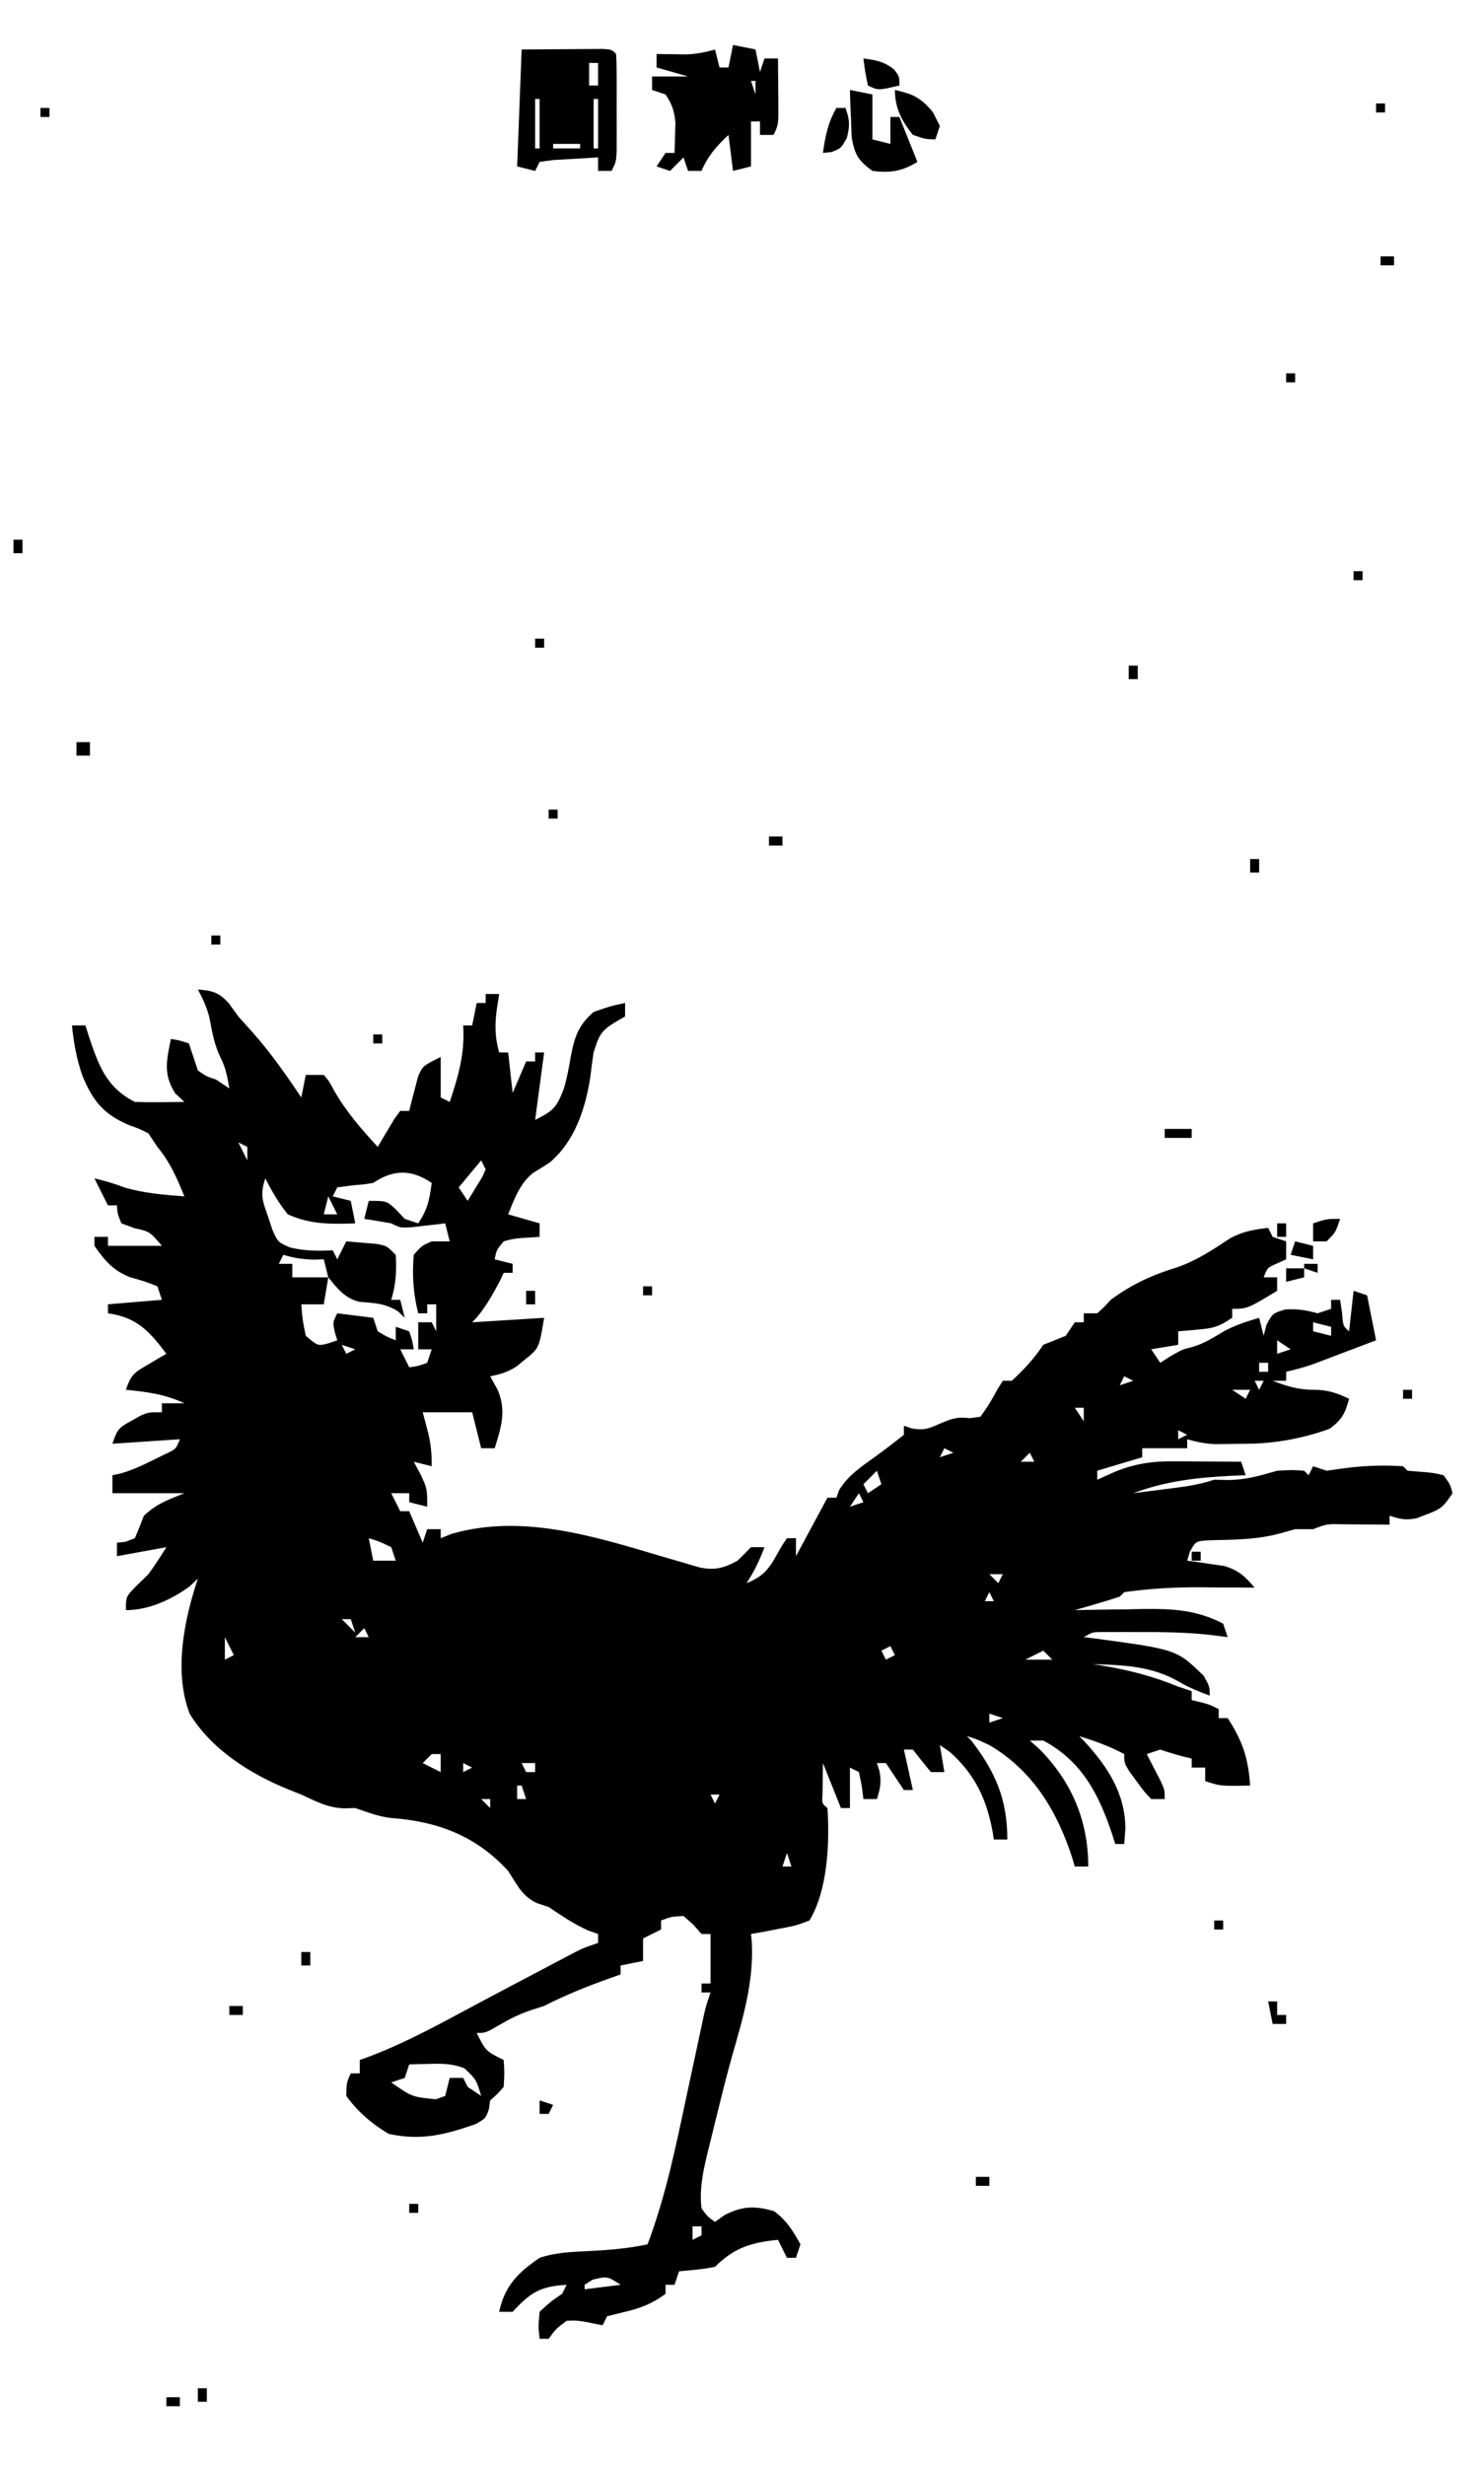 <?xml version="1.0" encoding="UTF-8"?>
<svg version="1.1" xmlns="http://www.w3.org/2000/svg" width="330" height="548">
<path d="M0 0 C3.251 0.271 4.646 0.61 6.875 3.062 C7.576 4.032 8.277 5.001 9 6 C10.096 7.236 11.201 8.465 12.312 9.688 C16.282 14.181 19.652 19.034 23 24 C23.33 22.35 23.66 20.7 24 19 C25.32 19 26.64 19 28 19 C29.238 20.469 29.238 20.469 30.312 22.5 C32.997 27.199 36.341 31.035 40 35 C40.338 34.422 40.675 33.845 41.023 33.25 C41.692 32.136 41.692 32.136 42.375 31 C43.036 29.886 43.036 29.886 43.711 28.75 C44.136 28.172 44.562 27.595 45 27 C45.66 27 46.32 27 47 27 C47.17 26.301 47.34 25.603 47.516 24.883 C47.758 23.973 48 23.063 48.25 22.125 C48.482 21.22 48.714 20.315 48.953 19.383 C50 17 50 17 54 15 C54 17.97 54 20.94 54 24 C54.66 24.33 55.32 24.66 56 25 C57.968 19.177 59.402 14.166 59 8 C59.66 8 60.32 8 61 8 C61.33 6.35 61.66 4.7 62 3 C62.66 3 63.32 3 64 3 C64 2.34 64 1.68 64 1 C64.99 1 65.98 1 67 1 C66.722 2.825 66.722 2.825 66.438 4.688 C66.01 8.03 66.077 10.72 67 14 C67.66 14 68.32 14 69 14 C69.495 18.455 69.495 18.455 70 23 C70.99 20.69 71.98 18.38 73 16 C73.66 16 74.32 16 75 16 C75 15.34 75 14.68 75 14 C75.66 14 76.32 14 77 14 C76.34 18.95 75.68 23.9 75 29 C79.125 26.937 79.754 26.226 81.355 22.133 C82.082 19.73 82.513 17.349 82.938 14.875 C83.742 10.606 84.608 7.933 88 5 C91.75 3.688 91.75 3.688 95 3 C95 3.99 95 4.98 95 6 C94.216 6.454 93.433 6.907 92.625 7.375 C89.426 9.355 89.13 10.479 88 14 C87.711 15.869 87.463 17.745 87.25 19.625 C86.142 26.593 83.775 33.837 78.191 38.516 C77.011 39.277 75.819 40.021 74.613 40.742 C71.624 43.072 70.377 46.553 69 50 C71.31 50.66 73.62 51.32 76 52 C76 52.99 76 53.98 76 55 C74.721 55.083 73.442 55.165 72.125 55.25 C69.947 55.459 69.947 55.459 68 56 C66.41 57.921 66.41 57.921 66 60 C67.98 60.495 67.98 60.495 70 61 C70 61.66 70 62.32 70 63 C69.34 63 68.68 63 68 63 C67.629 63.804 67.629 63.804 67.25 64.625 C65.527 67.898 63.631 71.369 61 74 C68.92 73.505 68.92 73.505 77 73 C75.869 79.785 75.869 79.785 72.688 82.312 C72.093 82.804 71.499 83.295 70.887 83.801 C68.916 85.054 67.283 85.572 65 86 C65.536 86.969 66.073 87.939 66.625 88.938 C68.665 93.568 67.469 97.339 66 102 C65.01 102 64.02 102 63 102 C62.01 98.04 62.01 98.04 61 94 C57.37 94 53.74 94 50 94 C50.495 95.856 50.495 95.856 51 97.75 C51.799 100.746 52 102.801 52 106 C50.02 105.505 50.02 105.505 48 105 C48.495 105.907 48.99 106.815 49.5 107.75 C51 111 51 111 51 115 C49.02 114.505 49.02 114.505 47 114 C47 113.34 47 112.68 47 112 C45.68 112 44.36 112 43 112 C43.66 113.32 44.32 114.64 45 116 C45.66 116 46.32 116 47 116 C47.99 118.31 48.98 120.62 50 123 C50.495 121.515 50.495 121.515 51 120 C51.99 120 52.98 120 54 120 C54 120.66 54 121.32 54 122 C54.806 121.68 55.611 121.361 56.441 121.031 C71.967 116.532 88.081 121.556 103 126 C104.986 126.588 106.974 127.168 108.965 127.738 C109.846 127.995 110.728 128.252 111.636 128.517 C114.975 129.199 117.042 128.627 120 127 C121.019 126.019 122.024 125.023 123 124 C123.99 124 124.98 124 126 124 C124.875 126.972 123.777 129.334 122 132 C125.483 130.592 126.814 129.134 128.625 125.875 C129.852 123.68 129.852 123.68 131 122 C131.66 122 132.32 122 133 122 C133 123.32 133 124.64 133 126 C135.31 121.71 137.62 117.42 140 113 C140.66 113 141.32 113 142 113 C142.193 112.446 142.387 111.891 142.586 111.32 C144.599 108.017 147.537 106.099 150.625 103.875 C152.805 102.298 154.905 100.694 157 99 C157 98.34 157 97.68 157 97 C157.579 97.195 158.158 97.389 158.754 97.59 C161.409 98.075 162.501 97.648 164.938 96.562 C167.633 95.424 168.721 94.968 171.688 95.312 C172.451 95.209 173.214 95.106 174 95 C175.516 93.004 176.708 90.961 177.887 88.75 C178.254 88.172 178.621 87.595 179 87 C179.66 87 180.32 87 181 87 C183.734 84.471 185.931 82.104 188 79 C189.667 78.333 191.333 77.667 193 77 C193.99 75.515 193.99 75.515 195 74 C195.66 74 196.32 74 197 74 C197 73.34 197 72.68 197 72 C197.99 72 198.98 72 200 72 C201.513 70.643 201.513 70.643 203 69 C207.661 65.541 212.307 63.429 217.832 61.746 C222.114 60.272 225.793 57.795 229.562 55.312 C232.377 53.797 234.842 53.367 238 53 C238.33 53.66 238.66 54.32 239 55 C239.99 55.33 240.98 55.66 242 56 C242 57.32 242 58.64 242 60 C241.361 60.289 240.721 60.578 240.062 60.875 C237.848 61.828 237.848 61.828 237 64 C237.99 64 238.98 64 240 64 C240 64.99 240 65.98 240 67 C233.375 71 233.375 71 230 71 C230 71.66 230 72.32 230 73 C226.965 75.024 225.806 75.321 222.312 75.625 C221.504 75.7 220.696 75.775 219.863 75.852 C218.941 75.925 218.941 75.925 218 76 C218 76.99 218 77.98 218 79 C215.03 79.495 215.03 79.495 212 80 C212.99 81.485 212.99 81.485 214 83 C214.743 82.526 215.485 82.051 216.25 81.562 C219 80 219 80 220.875 79.562 C223.599 78.842 225.777 77.418 228.184 75.988 C230.683 74.629 233.277 73.797 236 73 C236.33 74.32 236.66 75.64 237 77 C237.206 76.196 237.412 75.391 237.625 74.562 C239 72 239 72 241.875 71.125 C244.633 71.015 246.395 71.282 249 72 C250.485 71.505 250.485 71.505 252 71 C252 70.34 252 69.68 252 69 C252.66 69 253.32 69 254 69 C254.144 69.969 254.289 70.939 254.438 71.938 C254.676 74.865 254.676 74.865 256 76 C256.33 73.03 256.66 70.06 257 67 C257.99 67.33 258.98 67.66 260 68 C260.66 71.3 261.32 74.6 262 78 C259.418 78.982 256.834 79.961 254.25 80.938 C253.52 81.215 252.791 81.493 252.039 81.779 C251.33 82.047 250.621 82.314 249.891 82.59 C249.241 82.836 248.592 83.082 247.923 83.336 C245.967 84.011 244.013 84.528 242 85 C242 85.66 242 86.32 242 87 C241.01 87 240.02 87 239 87 C242.16 88.204 244.661 89 248.062 89 C251.205 89 253.181 89.673 256 91 C255.122 94.249 254.4 95.716 251.625 97.688 C245.686 99.838 239.328 101 233 101 C232.3 101.012 231.6 101.023 230.879 101.035 C230.114 101.044 229.35 101.053 228.562 101.062 C227.801 101.074 227.039 101.086 226.254 101.098 C224.033 101.001 222.13 100.616 220 100 C220 100.66 220 101.32 220 102 C216.7 102 213.4 102 210 102 C210 102.66 210 103.32 210 104 C206.7 104.99 203.4 105.98 200 107 C200 107.66 200 108.32 200 109 C201.052 108.526 202.104 108.051 203.188 107.562 C207.668 105.542 211.964 104.871 216.863 104.902 C218.193 104.907 218.193 104.907 219.549 104.912 C220.917 104.925 220.917 104.925 222.312 104.938 C223.244 104.942 224.175 104.947 225.135 104.951 C227.423 104.963 229.712 104.979 232 105 C232.33 105.99 232.66 106.98 233 108 C232.033 108.037 231.066 108.075 230.07 108.113 C222.288 108.506 215.37 109.243 208 112 C210.438 111.691 212.875 111.378 215.312 111.062 C216.003 110.975 216.693 110.888 217.404 110.799 C220.401 110.408 223.125 109.958 226 109 C227.072 109.021 228.145 109.041 229.25 109.062 C233.193 108.997 236.232 108.096 240 107 C243.375 106.812 243.375 106.812 246 107 C246.33 107.33 246.66 107.66 247 108 C247.33 107.34 247.66 106.68 248 106 C248.99 106.33 249.98 106.66 251 107 C252.516 106.783 252.516 106.783 254.062 106.562 C258.715 105.898 263.306 105.694 268 106 C268.33 106.33 268.66 106.66 269 107 C270.299 107.103 271.599 107.206 272.938 107.312 C275.121 107.547 275.121 107.547 277 108 C278.5 110.062 278.5 110.062 279 112 C276.931 115.104 276.418 115.532 273.125 116.75 C272.108 117.144 272.108 117.144 271.07 117.547 C268.701 118.065 267.279 117.756 265 117 C265 117.66 265 118.32 265 119 C264.024 118.988 263.048 118.977 262.043 118.965 C260.771 118.956 259.498 118.947 258.188 118.938 C256.923 118.926 255.658 118.914 254.355 118.902 C251.004 118.838 251.004 118.838 248 120 C246.68 120 245.36 120 244 120 C242.886 120.309 241.773 120.619 240.625 120.938 C235.482 122.35 230.283 122.336 224.977 122.461 C221.88 122.659 221.88 122.659 220.586 125.039 C220.393 125.686 220.199 126.333 220 127 C220.748 127.098 221.495 127.196 222.266 127.297 C223.25 127.446 224.235 127.596 225.25 127.75 C226.225 127.889 227.199 128.028 228.203 128.172 C231.45 129.133 232.827 130.455 235 133 C234.441 132.995 233.883 132.99 233.307 132.984 C230.725 132.963 228.144 132.95 225.562 132.938 C224.684 132.929 223.806 132.921 222.9 132.912 C217.184 132.891 211.663 133.189 206 134 C205.67 134.33 205.34 134.66 205 135 C203.323 135.553 201.633 136.069 199.938 136.562 C199.018 136.832 198.099 137.101 197.152 137.379 C196.442 137.584 195.732 137.789 195 138 C196.073 137.976 196.073 137.976 197.168 137.952 C200.445 137.89 203.722 137.851 207 137.812 C208.125 137.787 209.251 137.762 210.41 137.736 C216.975 137.679 222.112 137.964 228 141 C228.33 141.99 228.66 142.98 229 144 C227.111 143.756 227.111 143.756 225.184 143.508 C219.802 142.911 214.473 142.852 209.062 142.875 C208.118 142.871 207.174 142.867 206.201 142.863 C204.851 142.865 204.851 142.865 203.473 142.867 C202.255 142.869 202.255 142.869 201.012 142.871 C198.929 142.874 198.929 142.874 197 144 C198.216 144.147 198.216 144.147 199.457 144.297 C217.681 146.758 217.681 146.758 223.688 152.625 C225 155 225 155 225 157 C222.693 156.135 220.464 155.277 218.344 154.012 C212.164 150.411 206.046 150.215 199 150 C199.701 150.11 200.403 150.219 201.125 150.332 C207.101 151.331 212.398 152.699 218 155 C218.99 155.33 219.98 155.66 221 156 C221 156.66 221 157.32 221 158 C221.619 158.144 222.238 158.289 222.875 158.438 C225 159 225 159 227 160 C227 160.66 227 161.32 227 162 C227.66 162 228.32 162 229 162 C232.346 167.181 233.568 170.848 234 177 C227.375 177.125 227.375 177.125 224 176 C224 175.01 224 174.02 224 173 C223.01 173 222.02 173 221 173 C221 172.34 221 171.68 221 171 C220.402 170.856 219.804 170.711 219.188 170.562 C217.438 170.113 215.713 169.571 214 169 C213.01 169.33 212.02 169.66 211 170 C211.433 170.831 211.433 170.831 211.875 171.68 C212.246 172.404 212.618 173.129 213 173.875 C213.371 174.594 213.743 175.314 214.125 176.055 C215 178 215 178 215 180 C214.01 180 213.02 180 212 180 C210.395 178.32 210.395 178.32 208.812 176.125 C208.283 175.406 207.753 174.686 207.207 173.945 C206 172 206 172 206 170 C202.775 168.263 199.487 167.109 196 166 C196.387 166.401 196.773 166.802 197.172 167.215 C202.312 172.826 206.222 178.737 206.25 186.562 C206.167 187.697 206.085 188.831 206 190 C205.34 190 204.68 190 204 190 C203.671 188.948 203.671 188.948 203.336 187.875 C200.332 178.888 196.585 171.579 188 167 C187.01 167 186.02 167 185 167 C185.701 167.619 186.403 168.238 187.125 168.875 C194.32 176.131 198 184.857 198 195 C197.01 195 196.02 195 195 195 C194.804 194.334 194.608 193.667 194.406 192.98 C191.028 182.57 185.597 173.613 176 168 C173.24 166.709 173.24 166.709 171 166 C171.33 166.33 171.66 166.66 172 167 C177.403 174.058 180 180.08 180 189 C179.01 189 178.02 189 177 189 C176.914 188.443 176.827 187.886 176.738 187.312 C175.387 179.974 172.811 174.499 167.188 169.5 C166.466 169.005 165.744 168.51 165 168 C165.33 169.98 165.66 171.96 166 174 C165.01 174 164.02 174 163 174 C161.642 172.354 160.307 170.687 159 169 C158.34 169 157.68 169 157 169 C157.99 173.455 157.99 173.455 159 178 C158.34 178 157.68 178 157 178 C155.667 176 154.333 174 153 172 C152.34 172 151.68 172 151 172 C151.186 172.577 151.371 173.155 151.562 173.75 C152.04 176.207 151.757 177.644 151 180 C150.01 180 149.02 180 148 180 C147.876 179.031 147.752 178.061 147.625 177.062 C147.419 176.052 147.213 175.041 147 174 C146.34 173.67 145.68 173.34 145 173 C145 175.97 145 178.94 145 182 C144.34 182 143.68 182 143 182 C141.68 178.7 140.36 175.4 139 172 C138.979 173.464 138.959 174.929 138.938 176.438 C138.92 177.673 138.92 177.673 138.902 178.934 C138.767 180.992 138.767 180.992 140 182 C140.525 189.704 140.047 200.329 136 207 C132.961 208.145 132.961 208.145 129.375 208.812 C128.186 209.046 126.998 209.279 125.773 209.52 C124.858 209.678 123.943 209.837 123 210 C123.087 210.86 123.087 210.86 123.176 211.738 C123.659 220.844 121.129 228.934 118.671 237.594 C117.65 241.254 116.725 244.936 115.812 248.625 C115.649 249.284 115.486 249.943 115.318 250.621 C114.877 252.414 114.438 254.207 114 256 C113.772 256.918 113.544 257.836 113.309 258.781 C112.325 262.907 111.495 266.761 112 271 C113.375 272.879 113.375 272.879 115 274 C115.701 273.505 116.403 273.01 117.125 272.5 C121.01 270.473 123.939 270.394 128.125 271.625 C130.897 273.658 132.354 276.012 134 279 C133.67 279.99 133.34 280.98 133 282 C132.34 282 131.68 282 131 282 C130.34 280.68 129.68 279.36 129 278 C123.074 278.581 119.239 279.761 115 284 C112.345 284.565 109.709 284.738 107 285 C106.67 285.99 106.34 286.98 106 288 C105.34 288 104.68 288 104 288 C104 288.66 104 289.32 104 290 C101.051 292.212 98.293 293.253 94.75 294.062 C92.894 294.527 92.894 294.527 91 295 C90.67 295.66 90.34 296.32 90 297 C88.144 296.629 88.144 296.629 86.25 296.25 C84.074 295.905 84.074 295.905 82 296 C79.602 297.813 79.602 297.813 78 300 C77.34 300 76.68 300 76 300 C75.688 297.25 75.688 297.25 76 294 C78.438 291.75 78.438 291.75 81 290 C81.33 289.34 81.66 288.68 82 288 C76.088 288.348 73.961 289.709 70 294 C69.01 294 68.02 294 67 294 C68.252 288.157 71.219 285.269 76 282 C79.623 280.792 83.095 280.684 86.875 280.5 C91.333 280.281 95.627 279.935 100 279 C104.054 268.244 106.307 257.153 108.688 245.938 C109.291 243.124 109.895 240.311 110.502 237.498 C110.876 235.761 111.248 234.022 111.617 232.283 C111.868 231.11 111.868 231.11 112.124 229.914 C112.269 229.228 112.415 228.543 112.565 227.837 C113 226 113 226 114 223 C113.34 223 112.68 223 112 223 C112 222.34 112 221.68 112 221 C112.66 221 113.32 221 114 221 C114 217.37 114 213.74 114 210 C113.34 210 112.68 210 112 210 C111.402 209.319 110.804 208.639 110.188 207.938 C109.466 207.298 108.744 206.659 108 206 C105.293 206.14 105.293 206.14 103 207 C103 207.66 103 208.32 103 209 C101.02 209.99 101.02 209.99 99 211 C99 212.65 99 214.3 99 216 C97.35 216.33 95.7 216.66 94 217 C94 217.66 94 218.32 94 219 C93.276 219.254 92.551 219.508 91.805 219.77 C86.689 221.591 81.839 223.524 77 226 C76.031 226.309 75.061 226.619 74.062 226.938 C71.504 227.825 69.556 228.764 67.25 230.125 C64 232 64 232 62 232 C64.038 236.06 64.038 236.06 68 238 C68.188 240.812 68.188 240.812 68 244 C66.562 245.625 66.562 245.625 65 247 C64.907 247.642 64.814 248.284 64.719 248.945 C64 251 64 251 61.777 252.266 C54.94 254.636 49.634 256.017 42.438 254.438 C38.693 252.229 35.556 249.535 33 246 C33.062 243.062 33.062 243.062 34 241 C34.66 241 35.32 241 36 241 C36 240.01 36 239.02 36 238 C36.501 237.827 37.003 237.655 37.52 237.477 C46.182 234.259 54.186 229.784 62.315 225.434 C67.033 222.915 71.766 220.425 76.5 217.938 C77.402 217.46 78.304 216.983 79.234 216.492 C80.074 216.05 80.915 215.608 81.781 215.152 C82.524 214.76 83.268 214.368 84.033 213.965 C86 213 86 213 89 212 C89 211.34 89 210.68 89 210 C87.948 209.629 87.948 209.629 86.875 209.25 C83.629 207.839 80.941 205.961 78 204 C76.701 203.567 76.701 203.567 75.375 203.125 C72.029 201.54 71.032 199.077 69 196 C61.931 188.207 53.355 184.972 42.996 184.215 C40.185 183.912 37.666 182.909 35 182 C33.793 182.031 33.793 182.031 32.562 182.062 C28.931 181.974 26.271 180.519 23 179 C22.113 178.649 21.226 178.299 20.312 177.938 C11.665 174.432 3.145 169.097 -1.812 161.062 C-5.416 151.705 -3.06 140.18 0 131 C-0.639 131.598 -1.279 132.196 -1.938 132.812 C-5.971 135.693 -10.937 138 -16 138 C-16 135 -16 135 -13.75 132.688 C-12.842 131.801 -11.935 130.914 -11 130 C-9.561 128.051 -8.29 126.054 -7 124 C-12.445 124.99 -12.445 124.99 -18 126 C-18 125.01 -18 124.02 -18 123 C-17.381 122.938 -16.762 122.876 -16.125 122.812 C-15.073 122.41 -15.073 122.41 -14 122 C-13.303 120.346 -12.639 118.677 -12 117 C-9.113 114.312 -6.827 113.531 -3 112 C-8.28 112 -13.56 112 -19 112 C-19 110.68 -19 109.36 -19 108 C-18.447 107.885 -17.894 107.771 -17.324 107.652 C-14.636 106.898 -12.311 105.806 -9.812 104.562 C-8.932 104.131 -8.052 103.699 -7.145 103.254 C-4.863 102.182 -4.863 102.182 -4 100 C-8.95 100.33 -13.9 100.66 -19 101 C-17.888 97.664 -17.537 97.416 -14.625 95.812 C-14.019 95.468 -13.413 95.124 -12.789 94.77 C-11 94 -11 94 -8 94 C-8 93.34 -8 92.68 -8 92 C-6.35 92 -4.7 92 -3 92 C-7.334 89.968 -11.286 89.479 -16 89 C-14.823 85.468 -14.044 85.137 -10.938 83.312 C-10.204 82.876 -9.471 82.439 -8.715 81.988 C-8.149 81.662 -7.583 81.336 -7 81 C-10.831 75.937 -13.566 72.894 -20 72 C-20 71.34 -20 70.68 -20 70 C-14.06 69.505 -14.06 69.505 -8 69 C-8.33 68.01 -8.66 67.02 -9 66 C-11.85 64.883 -11.85 64.883 -15 64 C-18.816 62.541 -20.668 60.331 -23 57 C-23 56.34 -23 55.68 -23 55 C-22.01 55 -21.02 55 -20 55 C-20 55.66 -20 56.32 -20 57 C-16.04 57 -12.08 57 -8 57 C-10.707 53.819 -10.707 53.819 -14.125 53.062 C-15.074 52.712 -16.023 52.361 -17 52 C-17.875 49.875 -17.875 49.875 -18 48 C-18.66 48 -19.32 48 -20 48 C-20.99 46.02 -21.98 44.04 -23 42 C-20.705 42.53 -18.581 43.16 -16.375 44 C-11.952 45.31 -7.586 45.656 -3 46 C-4.66 41.889 -6.168 38.448 -9 35 C-9.66 34.01 -10.32 33.02 -11 32 C-13.048 30.956 -13.048 30.956 -15.375 30.125 C-20.992 27.73 -23.406 24.726 -25.688 19.125 C-26.981 15.429 -27.595 11.889 -28 8 C-27.01 8 -26.02 8 -25 8 C-24.769 8.736 -24.539 9.472 -24.301 10.23 C-22.132 16.721 -20.415 21.793 -14 25 C-12.126 25.07 -10.25 25.084 -8.375 25.062 C-7.372 25.053 -6.369 25.044 -5.336 25.035 C-4.18 25.018 -4.18 25.018 -3 25 C-3.681 24.361 -4.361 23.721 -5.062 23.062 C-7.749 18.817 -6.955 15.766 -6 11 C-4.062 11.316 -4.062 11.316 -2 12 C-1.321 13.996 -0.654 15.996 0 18 C1.884 19.317 1.884 19.317 4 20 C4.99 20.66 5.98 21.32 7 22 C6.584 19.506 6.189 17.366 5.023 15.109 C3.627 12.231 3.162 9.344 2.562 6.219 C1.983 3.932 1.127 2.066 0 0 Z M9 34 C9.66 35.32 10.32 36.64 11 38 C11 37.01 11 36.02 11 35 C10.34 34.67 9.68 34.34 9 34 Z M12 38 C13 40 13 40 13 40 Z M63 38 C61.35 39.98 59.7 41.96 58 44 C58.99 45.485 58.99 45.485 60 47 C60.681 45.886 61.361 44.773 62.062 43.625 C62.445 42.999 62.828 42.372 63.223 41.727 C63.479 41.157 63.736 40.587 64 40 C63.67 39.34 63.34 38.68 63 38 Z M13 40 C14 42 14 42 14 42 Z M39 43 C36.992 43.344 36.992 43.344 34.875 43.5 C32.957 43.748 32.957 43.748 31 44 C30.67 44.66 30.34 45.32 30 46 C31.32 46.33 32.64 46.66 34 47 C34.33 48.65 34.66 50.3 35 52 C29.625 52.189 24.991 52.26 20 50 C17.981 47.501 16.445 44.864 15 42 C13.774 45.679 14.366 46.954 15.625 50.562 C15.947 51.533 16.27 52.504 16.602 53.504 C17.807 56.17 17.807 56.17 20.41 57.332 C23.666 58.172 26.652 58.131 30 58 C30.33 58.66 30.66 59.32 31 60 C31.66 58.68 32.32 57.36 33 56 C34.459 56.114 35.917 56.242 37.375 56.375 C38.187 56.445 38.999 56.514 39.836 56.586 C42 57 42 57 44 59 C44.23 62.533 44.042 65.614 43 69 C43.66 69 44.32 69 45 69 C45.33 70.32 45.66 71.64 46 73 C45.505 72.526 45.01 72.051 44.5 71.562 C41.606 69.754 39.315 69.73 35.973 69.449 C32.706 68.705 31.056 66.506 29 64 C28.67 65.98 28.34 67.96 28 70 C26.35 70 24.7 70 23 70 C23.264 73.432 23.264 73.432 24 77 C26.715 79.307 26.715 79.307 29.188 78.625 C29.786 78.419 30.384 78.213 31 78 C30.814 77.381 30.629 76.763 30.438 76.125 C30 74 30 74 31 72 C33.64 72.33 36.28 72.66 39 73 C39.33 73.99 39.66 74.98 40 76 C42 77.209 42 77.209 44 78 C44 77.01 44 76.02 44 75 C45.485 75.495 45.485 75.495 47 76 C47.688 78.062 47.688 78.062 48 80 C47.01 80 46.02 80 45 80 C45.66 81.32 46.32 82.64 47 84 C48.985 83.733 48.985 83.733 51 83 C51.33 82.01 51.66 81.02 52 80 C51.01 80 50.02 80 49 80 C49 78.02 49 76.04 49 74 C49.99 74 50.98 74 52 74 C52.33 74.66 52.66 75.32 53 76 C53 74.02 53 72.04 53 70 C52.34 70 51.68 70 51 70 C51 70.66 51 71.32 51 72 C50.34 72 49.68 72 49 72 C47.886 67.543 47.632 63.567 48 59 C49.75 57 49.75 57 52 56 C53.32 56 54.64 56 56 56 C55.505 54.02 55.505 54.02 55 52 C54.301 52.084 53.603 52.168 52.883 52.254 C51.973 52.356 51.063 52.458 50.125 52.562 C49.22 52.667 48.315 52.771 47.383 52.879 C45 53 45 53 43 52 C41.004 51.641 39.005 51.305 37 51 C37.33 49.68 37.66 48.36 38 47 C42 47 42 47 44.062 48.938 C44.702 49.618 45.341 50.299 46 51 C46.99 51.33 47.98 51.66 49 52 C51.125 48.812 51.502 46.735 52 43 C47.451 39.967 43.549 39.967 39 43 Z M29 46 C28.67 47.32 28.34 48.64 28 50 C28.99 50 29.98 50 31 50 C30.34 48.68 29.68 47.36 29 46 Z M56 47 C57 50 57 50 57 50 Z M19 59 C18.67 59.66 18.34 60.32 18 61 C18.99 61 19.98 61 21 61 C21 61.99 21 62.98 21 64 C23.64 64 26.28 64 29 64 C28.67 62.68 28.34 61.36 28 60 C27.258 60.021 26.515 60.041 25.75 60.062 C23.295 60.007 21.339 59.693 19 59 Z M26 66 C27 68 27 68 27 68 Z M22 67 C23 69 23 69 23 69 Z M248 74 C248 74.66 248 75.32 248 76 C249.32 76.33 250.64 76.66 252 77 C252 76.34 252 75.68 252 75 C250.68 74.67 249.36 74.34 248 74 Z M240 78 C240 78.99 240 79.98 240 81 C240.99 80.67 241.98 80.34 243 80 C242.01 79.34 241.02 78.68 240 78 Z M32 79 C32.33 79.66 32.66 80.32 33 81 C33.66 80.67 34.32 80.34 35 80 C34.01 79.67 33.02 79.34 32 79 Z M210 83 C211 85 211 85 211 85 Z M236 83 C236 83.66 236 84.32 236 85 C236.66 85 237.32 85 238 85 C238 84.34 238 83.68 238 83 C237.34 83 236.68 83 236 83 Z M206 86 C205.67 86.66 205.34 87.32 205 88 C205.99 87.67 206.98 87.34 208 87 C207.34 86.67 206.68 86.34 206 86 Z M235 87 C235.33 87.66 235.66 88.32 236 89 C236.33 88.34 236.66 87.68 237 87 C236.34 87 235.68 87 235 87 Z M227 88 C228 90 228 90 228 90 Z M230 89 C231.485 89.99 231.485 89.99 233 91 C233.33 90.34 233.66 89.68 234 89 C232.68 89 231.36 89 230 89 Z M229 90 C230 93 230 93 230 93 Z M195 93 C195.99 94.485 195.99 94.485 197 96 C197 95.01 197 94.02 197 93 C196.34 93 195.68 93 195 93 Z M218 98 C218 98.66 218 99.32 218 100 C218.66 99.67 219.32 99.34 220 99 C219.34 98.67 218.68 98.34 218 98 Z M166 102 C165.67 102.66 165.34 103.32 165 104 C165.99 103.67 166.98 103.34 168 103 C167.34 102.67 166.68 102.34 166 102 Z M185 103 C184.34 103.66 183.68 104.32 183 105 C183.99 105 184.98 105 186 105 C185.67 104.34 185.34 103.68 185 103 Z M151 107 C150.01 107.99 149.02 108.98 148 110 C148.33 110.66 148.66 111.32 149 112 C149.99 111.34 150.98 110.68 152 110 C151.67 109.01 151.34 108.02 151 107 Z M147 112 C146.01 113.485 146.01 113.485 145 115 C145.99 114.67 146.98 114.34 148 114 C147.67 113.34 147.34 112.68 147 112 Z M228 113 C229 115 229 115 229 115 Z M224 114 C225 116 225 116 225 116 Z M144 115 C145 117 145 117 145 117 Z M142 118 C143 120 143 120 143 120 Z M38 122 C38.33 123.65 38.66 125.3 39 127 C40.65 127 42.3 127 44 127 C43.67 126.01 43.34 125.02 43 124 C40.496 122.781 40.496 122.781 38 122 Z M75 124 C76 127 76 127 76 127 Z M154 125 C155 127 155 127 155 127 Z M66 127 C67 129 67 129 67 129 Z M51 129 C52 131 52 131 52 131 Z M72 130 C73 132 73 132 73 132 Z M80 130 C81 132 81 132 81 132 Z M176 130 C176.66 130.66 177.32 131.32 178 132 C178.33 131.34 178.66 130.68 179 130 C178.01 130 177.02 130 176 130 Z M173 132 C174 134 174 134 174 134 Z M176 134 C175.67 134.66 175.34 135.32 175 136 C175.66 136 176.32 136 177 136 C176.67 135.34 176.34 134.68 176 134 Z M22 135 C23 138 23 138 23 138 Z M8 140 C9 142 9 142 9 142 Z M32 140 C32.99 140.99 33.98 141.98 35 143 C34.67 142.01 34.34 141.02 34 140 C33.34 140 32.68 140 32 140 Z M11 143 C12 145 12 145 12 145 Z M37 142 C36.34 142.66 35.68 143.32 35 144 C35.99 144 36.98 144 38 144 C37.67 143.34 37.34 142.68 37 142 Z M6 144 C6 145.65 6 147.3 6 149 C6.66 148.67 7.32 148.34 8 148 C7.34 146.68 6.68 145.36 6 144 Z M154 146 C153.01 146.495 153.01 146.495 152 147 C152.33 147.66 152.66 148.32 153 149 C153.66 148.67 154.32 148.34 155 148 C154.67 147.34 154.34 146.68 154 146 Z M188 147 C186.02 147.99 186.02 147.99 184 149 C185.98 149 187.96 149 190 149 C189.34 148.34 188.68 147.68 188 147 Z M5 153 C6 155 6 155 6 155 Z M176 161 C176 161.66 176 162.32 176 163 C176.99 162.67 177.98 162.34 179 162 C178.01 161.67 177.02 161.34 176 161 Z M26 165 C27 167 27 167 27 167 Z M22 166 C23 168 23 168 23 168 Z M39 166 C40 168 40 168 40 168 Z M209 167 C210 169 210 169 210 169 Z M61 169 C62 171 62 171 62 171 Z M52 170 C51.34 170.66 50.68 171.32 50 172 C51.98 172.99 51.98 172.99 54 174 C54 172.68 54 171.36 54 170 C53.34 170 52.68 170 52 170 Z M32 171 C33 173 33 173 33 173 Z M59 172 C59 172.66 59 173.32 59 174 C59.66 173.67 60.32 173.34 61 173 C60.34 172.67 59.68 172.34 59 172 Z M72 172 C72.33 172.66 72.66 173.32 73 174 C73.66 174 74.32 174 75 174 C75 173.34 75 172.68 75 172 C74.01 172 73.02 172 72 172 Z M39 173 C43 174 43 174 43 174 Z M71 177 C71 177.99 71 178.98 71 180 C71.66 180 72.32 180 73 180 C72.67 179.01 72.34 178.02 72 177 C71.67 177 71.34 177 71 177 Z M114 179 C114.33 179.66 114.66 180.32 115 181 C115.33 180.34 115.66 179.68 116 179 C115.34 179 114.68 179 114 179 Z M63 180 C63.66 180.66 64.32 181.32 65 182 C65 181.34 65 180.68 65 180 C64.34 180 63.68 180 63 180 Z M131 192 C130.67 192.99 130.34 193.98 130 195 C130.66 195 131.32 195 132 195 C131.67 194.01 131.34 193.02 131 192 Z M123 196 C124 198 124 198 124 198 Z M47 239 C46.67 239.99 46.34 240.98 46 242 C45.01 242.33 44.02 242.66 43 243 C47.608 246.222 47.608 246.222 52.938 246.75 C53.618 246.502 54.299 246.255 55 246 C55.33 244.68 55.66 243.36 56 242 C56.99 242 57.98 242 59 242 C59.33 242.66 59.66 243.32 60 244 C60.99 244.66 61.98 245.32 63 246 C61.912 242.366 61.912 242.366 59.25 239.844 C56.603 238.851 54.568 238.801 51.75 238.875 C50.412 238.902 50.412 238.902 49.047 238.93 C48.371 238.953 47.696 238.976 47 239 Z M110 275 C110 275.99 110 276.98 110 278 C110.66 277.67 111.32 277.34 112 277 C112 276.34 112 275.68 112 275 C111.34 275 110.68 275 110 275 Z M87.75 286.875 C87.172 287.246 86.595 287.618 86 288 C86 288.33 86 288.66 86 289 C88.64 288.67 91.28 288.34 94 288 C91.056 286.064 91.056 286.064 87.75 286.875 Z " fill="#000000" transform="translate(44,220)"/>
<path d="M0 0 C2.475 0.495 2.475 0.495 5 1 C5.33 2.65 5.66 4.3 6 6 C6.33 5.01 6.66 4.02 7 3 C7.99 3 8.98 3 10 3 C10.027 5.458 10.047 7.917 10.062 10.375 C10.071 11.074 10.079 11.772 10.088 12.492 C10.113 17.773 10.113 17.773 9 20 C8.01 20 7.02 20 6 20 C6 19.01 6 18.02 6 17 C5.34 17 4.68 17 4 17 C4 20.3 4 23.6 4 27 C2.68 27.33 1.36 27.66 0 28 C-0.33 25.36 -0.66 22.72 -1 20 C-3.667 22.49 -5.557 24.634 -7 28 C-7.99 28 -8.98 28 -10 28 C-10.33 27.01 -10.66 26.02 -11 25 C-11.99 25.99 -12.98 26.98 -14 28 C-14.99 27.67 -15.98 27.34 -17 27 C-16.34 26.01 -15.68 25.02 -15 24 C-14.34 24 -13.68 24 -13 24 C-12.946 22.584 -12.907 21.167 -12.875 19.75 C-12.852 18.961 -12.829 18.172 -12.805 17.359 C-13.022 14.73 -13.537 13.19 -15 11 C-15.99 10.67 -16.98 10.34 -18 10 C-18 9.01 -18 8.02 -18 7 C-15.36 7 -12.72 7 -10 7 C-12.31 6.34 -14.62 5.68 -17 5 C-17 4.01 -17 3.02 -17 2 C-16.397 2.012 -15.793 2.023 -15.172 2.035 C-14.373 2.044 -13.573 2.053 -12.75 2.062 C-11.961 2.074 -11.172 2.086 -10.359 2.098 C-8.093 2.004 -6.171 1.632 -4 1 C-3.67 2.32 -3.34 3.64 -3 5 C-2.34 5 -1.68 5 -1 5 C-0.67 3.35 -0.34 1.7 0 0 Z M4 8 C4.33 8.99 4.66 9.98 5 11 C5 10.01 5 9.02 5 8 C4.67 8 4.34 8 4 8 Z M4 13 C5 15 5 15 5 15 Z M-10 20 C-9 22 -9 22 -9 22 Z " fill="#000000" transform="translate(163,10)"/>
<path d="M0 0 C4.919 -0.031 4.919 -0.031 9.938 -0.062 C10.973 -0.072 12.008 -0.081 13.074 -0.09 C14.288 -0.094 14.288 -0.094 15.527 -0.098 C16.776 -0.106 16.776 -0.106 18.051 -0.114 C20 0 20 0 21 1 C21.099 2.757 21.131 4.518 21.133 6.277 C21.135 7.883 21.135 7.883 21.137 9.521 C21.133 10.649 21.129 11.776 21.125 12.938 C21.131 14.623 21.131 14.623 21.137 16.342 C21.135 17.414 21.134 18.486 21.133 19.59 C21.132 20.578 21.131 21.567 21.129 22.586 C21 25 21 25 20 27 C19.01 27 18.02 27 17 27 C17 26.01 17 25.02 17 24 C14.854 24.113 12.708 24.241 10.562 24.375 C9.368 24.445 8.173 24.514 6.941 24.586 C5.971 24.723 5 24.859 4 25 C3.67 25.66 3.34 26.32 3 27 C1.68 26.67 0.36 26.34 -1 26 C-0.67 17.42 -0.34 8.84 0 0 Z M15 3 C15 4.65 15 6.3 15 8 C15.66 8 16.32 8 17 8 C17 6.35 17 4.7 17 3 C16.34 3 15.68 3 15 3 Z M3 5 C4 8 4 8 4 8 Z M3 11 C3 14.63 3 18.26 3 22 C3.33 22 3.66 22 4 22 C4 18.37 4 14.74 4 11 C3.67 11 3.34 11 3 11 Z M16 11 C16 14.63 16 18.26 16 22 C16.33 22 16.66 22 17 22 C17 18.37 17 14.74 17 11 C16.67 11 16.34 11 16 11 Z M7 21 C7 21.33 7 21.66 7 22 C8.98 22 10.96 22 13 22 C13 21.67 13 21.34 13 21 C11.02 21 9.04 21 7 21 Z " fill="#000000" transform="translate(116,11)"/>
<path d="M0 0 C2.475 0.495 2.475 0.495 5 1 C5 4.3 5 7.6 5 11 C6.32 11.33 7.64 11.66 9 12 C9 10.02 9 8.04 9 6 C9.66 6 10.32 6 11 6 C12.333 9.333 13.667 12.667 15 16 C11.596 18.095 8.966 18.496 5 18 C1.85 15.689 1.078 14.439 0.391 10.547 C0.344 9.294 0.298 8.041 0.25 6.75 C0.193 5.487 0.137 4.223 0.078 2.922 C0.052 1.958 0.027 0.993 0 0 Z " fill="#000000" transform="translate(189,20)"/>
<path d="M0 0 C4.064 0.924 5.732 1.677 8.438 4.938 C8.953 5.948 9.469 6.959 10 8 C9.67 8.99 9.34 9.98 9 11 C6.75 10.938 6.75 10.938 4 10 C1.53 6.93 0 4.005 0 0 Z " fill="#000000" transform="translate(199,20)"/>
<path d="M0 0 C0.66 0 1.32 0 2 0 C2.975 2.633 3.02 3.923 2.312 6.688 C1 9 1 9 -1.125 9.812 C-1.744 9.874 -2.362 9.936 -3 10 C-2.493 6.281 -1.884 3.265 0 0 Z " fill="#000000" transform="translate(186,24)"/>
<path d="M0 0 C2.782 0.376 4.588 0.673 6.812 2.438 C8 4 8 4 8 6 C3.25 7.125 3.25 7.125 1 6 C0.375 2.938 0.375 2.938 0 0 Z " fill="#000000" transform="translate(192,13)"/>
<path d="M0 0 C-1 3 -1 3 -3 5 C-3.99 5 -4.98 5 -6 5 C-6 3.68 -6 2.36 -6 1 C-3 0 -3 0 0 0 Z " fill="#000000" transform="translate(298,271)"/>
<path d="M0 0 C1.98 0.495 1.98 0.495 4 1 C4 1.99 4 2.98 4 4 C2.35 3.67 0.7 3.34 -1 3 C-0.67 2.01 -0.34 1.02 0 0 Z " fill="#000000" transform="translate(288,276)"/>
<path d="M0 0 C0.66 0 1.32 0 2 0 C2 0.99 2 1.98 2 3 C2.66 3 3.32 3 4 3 C4 3.66 4 4.32 4 5 C3.01 5 2.02 5 1 5 C0.67 3.35 0.34 1.7 0 0 Z " fill="#000000" transform="translate(282,445)"/>
<path d="M0 0 C1.98 0 3.96 0 6 0 C6 0.66 6 1.32 6 2 C4.02 2 2.04 2 0 2 C0 1.34 0 0.68 0 0 Z " fill="#000000" transform="translate(259,251)"/>
<path d="M0 0 C1.32 0 2.64 0 4 0 C4 0.66 4 1.32 4 2 C2.68 2.33 1.36 2.66 0 3 C0 2.01 0 1.02 0 0 Z " fill="#000000" transform="translate(286,282)"/>
<path d="M0 0 C0.99 0 1.98 0 3 0 C3 0.99 3 1.98 3 3 C2.01 3 1.02 3 0 3 C0 2.01 0 1.02 0 0 Z " fill="#000000" transform="translate(17,165)"/>
<path d="M0 0 C0.99 0.33 1.98 0.66 3 1 C2.67 1.66 2.34 2.32 2 3 C1.34 3 0.68 3 0 3 C0 2.01 0 1.02 0 0 Z " fill="#000000" transform="translate(120,467)"/>
<path d="M0 0 C0.99 0 1.98 0 3 0 C3 0.66 3 1.32 3 2 C2.01 2 1.02 2 0 2 C0 1.34 0 0.68 0 0 Z " fill="#000000" transform="translate(37,533)"/>
<path d="M0 0 C0.66 0 1.32 0 2 0 C2 0.99 2 1.98 2 3 C1.34 3 0.68 3 0 3 C0 2.01 0 1.02 0 0 Z " fill="#000000" transform="translate(44,531)"/>
<path d="M0 0 C0.99 0 1.98 0 3 0 C3 0.66 3 1.32 3 2 C2.01 2 1.02 2 0 2 C0 1.34 0 0.68 0 0 Z " fill="#000000" transform="translate(217,484)"/>
<path d="M0 0 C0.99 0 1.98 0 3 0 C3 0.66 3 1.32 3 2 C2.01 2 1.02 2 0 2 C0 1.34 0 0.68 0 0 Z " fill="#000000" transform="translate(51,446)"/>
<path d="M0 0 C0.66 0 1.32 0 2 0 C2 0.99 2 1.98 2 3 C1.34 3 0.68 3 0 3 C0 2.01 0 1.02 0 0 Z " fill="#000000" transform="translate(67,434)"/>
<path d="M0 0 C0.66 0 1.32 0 2 0 C2 0.99 2 1.98 2 3 C1.34 3 0.68 3 0 3 C0 2.01 0 1.02 0 0 Z " fill="#000000" transform="translate(117,287)"/>
<path d="M0 0 C0.66 0 1.32 0 2 0 C2 0.99 2 1.98 2 3 C1.34 3 0.68 3 0 3 C0 2.01 0 1.02 0 0 Z " fill="#000000" transform="translate(284,272)"/>
<path d="M0 0 C0.66 0 1.32 0 2 0 C2 0.99 2 1.98 2 3 C1.34 3 0.68 3 0 3 C0 2.01 0 1.02 0 0 Z " fill="#000000" transform="translate(278,191)"/>
<path d="M0 0 C0.99 0 1.98 0 3 0 C3 0.66 3 1.32 3 2 C2.01 2 1.02 2 0 2 C0 1.34 0 0.68 0 0 Z " fill="#000000" transform="translate(171,186)"/>
<path d="M0 0 C0.66 0 1.32 0 2 0 C2 0.99 2 1.98 2 3 C1.34 3 0.68 3 0 3 C0 2.01 0 1.02 0 0 Z " fill="#000000" transform="translate(251,148)"/>
<path d="M0 0 C0.66 0 1.32 0 2 0 C2 0.99 2 1.98 2 3 C1.34 3 0.68 3 0 3 C0 2.01 0 1.02 0 0 Z " fill="#000000" transform="translate(3,120)"/>
<path d="M0 0 C0.99 0 1.98 0 3 0 C3 0.66 3 1.32 3 2 C2.01 2 1.02 2 0 2 C0 1.34 0 0.68 0 0 Z " fill="#000000" transform="translate(307,57)"/>
<path d="M0 0 C0.99 0 1.98 0 3 0 C3 0.66 3 1.32 3 2 C2.01 1.67 1.02 1.34 0 1 C0 0.67 0 0.34 0 0 Z " fill="#000000" transform="translate(290,281)"/>
<path d="M0 0 C0.66 0 1.32 0 2 0 C2 0.66 2 1.32 2 2 C1.34 2 0.68 2 0 2 C0 1.34 0 0.68 0 0 Z " fill="#000000" transform="translate(91,490)"/>
<path d="M0 0 C0.66 0 1.32 0 2 0 C2 0.66 2 1.32 2 2 C1.34 2 0.68 2 0 2 C0 1.34 0 0.68 0 0 Z " fill="#000000" transform="translate(270,427)"/>
<path d="M0 0 C0.66 0 1.32 0 2 0 C2 0.66 2 1.32 2 2 C1.34 2 0.68 2 0 2 C0 1.34 0 0.68 0 0 Z " fill="#000000" transform="translate(265,345)"/>
<path d="M0 0 C0.66 0 1.32 0 2 0 C2 0.66 2 1.32 2 2 C1.34 2 0.68 2 0 2 C0 1.34 0 0.68 0 0 Z " fill="#000000" transform="translate(312,309)"/>
<path d="M0 0 C0.66 0 1.32 0 2 0 C2 0.66 2 1.32 2 2 C1.34 2 0.68 2 0 2 C0 1.34 0 0.68 0 0 Z " fill="#000000" transform="translate(143,286)"/>
<path d="M0 0 C0.66 0 1.32 0 2 0 C2 0.66 2 1.32 2 2 C1.34 2 0.68 2 0 2 C0 1.34 0 0.68 0 0 Z " fill="#000000" transform="translate(83,230)"/>
<path d="M0 0 C0.66 0 1.32 0 2 0 C2 0.66 2 1.32 2 2 C1.34 2 0.68 2 0 2 C0 1.34 0 0.68 0 0 Z " fill="#000000" transform="translate(47,208)"/>
<path d="M0 0 C0.66 0 1.32 0 2 0 C2 0.66 2 1.32 2 2 C1.34 2 0.68 2 0 2 C0 1.34 0 0.68 0 0 Z " fill="#000000" transform="translate(122,180)"/>
<path d="M0 0 C0.66 0 1.32 0 2 0 C2 0.66 2 1.32 2 2 C1.34 2 0.68 2 0 2 C0 1.34 0 0.68 0 0 Z " fill="#000000" transform="translate(119,142)"/>
<path d="M0 0 C0.66 0 1.32 0 2 0 C2 0.66 2 1.32 2 2 C1.34 2 0.68 2 0 2 C0 1.34 0 0.68 0 0 Z " fill="#000000" transform="translate(301,127)"/>
<path d="M0 0 C0.66 0 1.32 0 2 0 C2 0.66 2 1.32 2 2 C1.34 2 0.68 2 0 2 C0 1.34 0 0.68 0 0 Z " fill="#000000" transform="translate(286,83)"/>
<path d="M0 0 C0.66 0 1.32 0 2 0 C2 0.66 2 1.32 2 2 C1.34 2 0.68 2 0 2 C0 1.34 0 0.68 0 0 Z " fill="#000000" transform="translate(9,24)"/>
<path d="M0 0 C0.66 0 1.32 0 2 0 C2 0.66 2 1.32 2 2 C1.34 2 0.68 2 0 2 C0 1.34 0 0.68 0 0 Z " fill="#000000" transform="translate(306,23)"/>
</svg>
